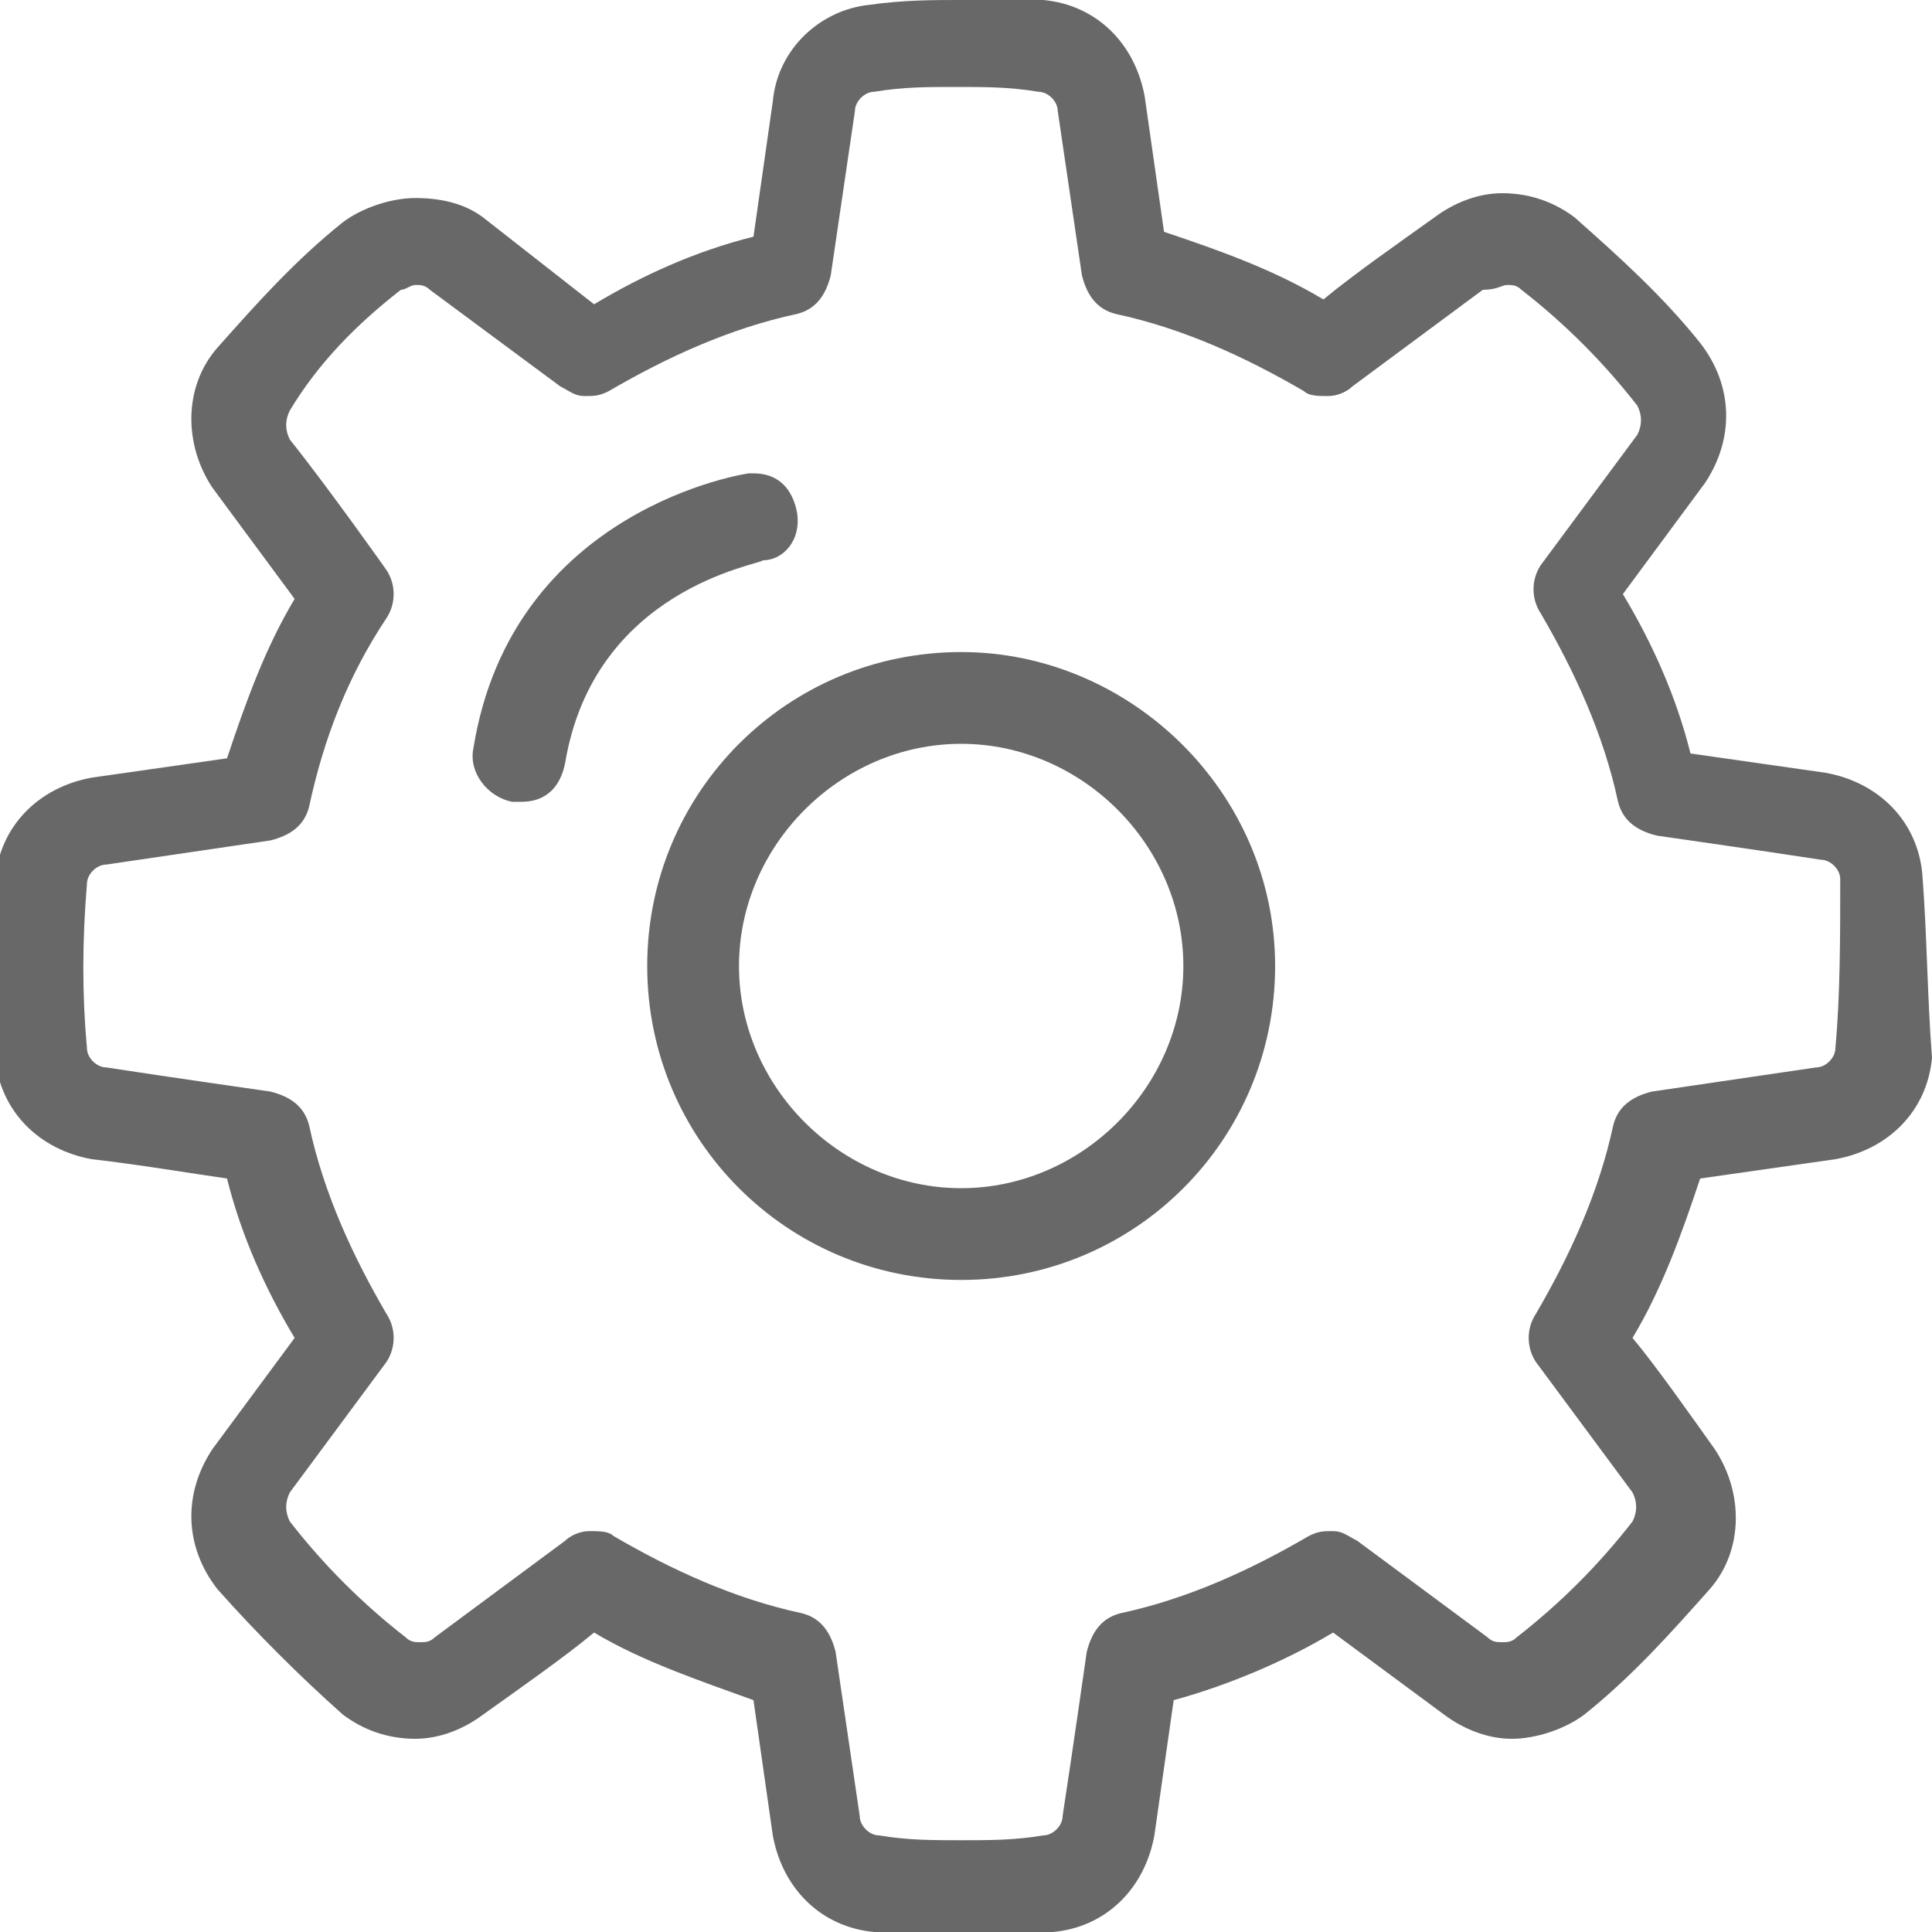 <?xml version="1.0" encoding="utf-8"?>
<!-- Generator: Adobe Illustrator 19.2.0, SVG Export Plug-In . SVG Version: 6.00 Build 0)  -->
<svg version="1.1" id="Layer_1" xmlns="http://www.w3.org/2000/svg" xmlns:xlink="http://www.w3.org/1999/xlink" x="0px" y="0px"
	 viewBox="0 0 40 40" style="enable-background:new 0 0 40 40;" xml:space="preserve">
<style type="text/css">
	.st0{fill:#686868;}
</style>
<g>
	<g>
		<g>
			<path class="st0" d="M39.7,21.7"/>
		</g>
		<path class="st0" d="M21.3,24.9"/>
	</g>
	<g>
		<path class="st0" d="M39.8,18.1c-0.1-1.1-0.9-1.9-2-2.1l-2.8-0.4c-0.3-1.2-0.8-2.3-1.4-3.3l1.7-2.3c0.6-0.9,0.6-2-0.1-2.9
			c-0.8-1-1.7-1.8-2.6-2.6c-0.4-0.3-0.9-0.5-1.5-0.5c-0.5,0-1,0.2-1.4,0.5c-0.7,0.5-1.7,1.2-2.3,1.7c-1-0.6-2.1-1-3.3-1.4l-0.4-2.8
			c-0.2-1.1-1-1.9-2.1-2C21.1,0,20.5,0,19.9,0c-0.6,0-1.2,0-1.9,0.1C17,0.2,16.1,1,16,2.1l-0.4,2.8c-1.2,0.3-2.3,0.8-3.3,1.4L10,4.5
			C9.6,4.2,9.1,4.1,8.6,4.1c-0.5,0-1.1,0.2-1.5,0.5c-1,0.8-1.8,1.7-2.6,2.6c-0.7,0.8-0.7,2-0.1,2.9l1.7,2.3c-0.6,1-1,2.1-1.4,3.3
			l-2.8,0.4c-1.1,0.2-1.9,1-2,2.1c-0.1,1.2-0.1,2.5,0,3.7c0.1,1.1,0.9,1.9,2,2.1c0.9,0.1,2.1,0.3,2.8,0.4c0.3,1.2,0.8,2.3,1.4,3.3
			l-1.7,2.3c-0.6,0.9-0.6,2,0.1,2.9c0.8,0.9,1.7,1.8,2.6,2.6c0.4,0.3,0.9,0.5,1.5,0.5c0.5,0,1-0.2,1.4-0.5c0.7-0.5,1.7-1.2,2.3-1.7
			c1,0.6,2.2,1,3.3,1.4l0.4,2.8c0.2,1.1,1,1.9,2.1,2c0.6,0.1,1.2,0.1,1.8,0.1c0.6,0,1.2,0,1.9-0.1c1.1-0.1,1.9-0.9,2.1-2l0.4-2.8
			c1.1-0.3,2.3-0.8,3.3-1.4l2.3,1.7c0.4,0.3,0.9,0.5,1.4,0.5c0.5,0,1.1-0.2,1.5-0.5c1-0.8,1.8-1.7,2.6-2.6c0.7-0.8,0.7-2,0.1-2.9
			c-0.5-0.7-1.2-1.7-1.7-2.3c0.6-1,1-2.1,1.4-3.3l2.8-0.4c1.1-0.2,1.9-1,2-2.1C39.9,20.6,39.9,19.4,39.8,18.1z M38,21.7
			c0,0.2-0.2,0.4-0.4,0.4l-3.4,0.5c-0.4,0.1-0.7,0.3-0.8,0.7c-0.3,1.4-0.9,2.7-1.6,3.9c-0.2,0.3-0.2,0.7,0,1l2,2.7
			c0.1,0.2,0.1,0.4,0,0.6c-0.7,0.9-1.5,1.7-2.4,2.4c-0.1,0.1-0.2,0.1-0.3,0.1c-0.1,0-0.2,0-0.3-0.1l-2.7-2c-0.2-0.1-0.3-0.2-0.5-0.2
			c-0.2,0-0.3,0-0.5,0.1c-1.2,0.7-2.5,1.3-3.9,1.6c-0.4,0.1-0.6,0.4-0.7,0.8c0,0-0.3,2.1-0.5,3.4c0,0.2-0.2,0.4-0.4,0.4
			c-0.6,0.1-1.1,0.1-1.7,0.1c-0.6,0-1.1,0-1.7-0.1c-0.2,0-0.4-0.2-0.4-0.4l-0.5-3.4c-0.1-0.4-0.3-0.7-0.7-0.8
			c-1.4-0.3-2.7-0.9-3.9-1.6c-0.1-0.1-0.3-0.1-0.5-0.1c-0.2,0-0.4,0.1-0.5,0.2l-2.7,2c-0.1,0.1-0.2,0.1-0.3,0.1
			c-0.1,0-0.2,0-0.3-0.1c-0.9-0.7-1.7-1.5-2.4-2.4c-0.1-0.2-0.1-0.4,0-0.6l2-2.7c0.2-0.3,0.2-0.7,0-1c-0.7-1.2-1.3-2.5-1.6-3.9
			c-0.1-0.4-0.4-0.6-0.8-0.7c0,0-2.1-0.3-3.4-0.5c-0.2,0-0.4-0.2-0.4-0.4c-0.1-1.1-0.1-2.2,0-3.4c0-0.2,0.2-0.4,0.4-0.4l3.4-0.5
			c0.4-0.1,0.7-0.3,0.8-0.7C6.7,15.3,7.2,14,8,12.8c0.2-0.3,0.2-0.7,0-1c0,0-1.2-1.7-2-2.7c-0.1-0.2-0.1-0.4,0-0.6
			C6.6,7.5,7.4,6.7,8.3,6C8.4,6,8.5,5.9,8.6,5.9c0.1,0,0.2,0,0.3,0.1l2.7,2c0.2,0.1,0.3,0.2,0.5,0.2c0.2,0,0.3,0,0.5-0.1
			c1.2-0.7,2.5-1.3,3.9-1.6c0.4-0.1,0.6-0.4,0.7-0.8l0.5-3.4c0-0.2,0.2-0.4,0.4-0.4c0.6-0.1,1.1-0.1,1.7-0.1c0.6,0,1.1,0,1.7,0.1
			c0.2,0,0.4,0.2,0.4,0.4l0.5,3.4c0.1,0.4,0.3,0.7,0.7,0.8c1.4,0.3,2.7,0.9,3.9,1.6c0.1,0.1,0.3,0.1,0.5,0.1c0.2,0,0.4-0.1,0.5-0.2
			l2.7-2C31,6,31.1,5.9,31.2,5.9c0.1,0,0.2,0,0.3,0.1c0.9,0.7,1.7,1.5,2.4,2.4C34,8.6,34,8.8,33.9,9l-2,2.7c-0.2,0.3-0.2,0.7,0,1
			c0.7,1.2,1.3,2.5,1.6,3.9c0.1,0.4,0.4,0.6,0.8,0.7c0,0,2.1,0.3,3.4,0.5c0.2,0,0.4,0.2,0.4,0.4C38.1,19.4,38.1,20.6,38,21.7z"/>
		<path class="st0" d="M19.9,13.5c-3.6,0-6.5,2.9-6.5,6.5s2.9,6.5,6.5,6.5s6.5-2.9,6.5-6.5S23.4,13.5,19.9,13.5z M19.9,24.6
			c-2.5,0-4.6-2.1-4.6-4.6c0-2.5,2.1-4.6,4.6-4.6c2.5,0,4.6,2.1,4.6,4.6C24.5,22.5,22.4,24.6,19.9,24.6z"/>
		<path class="st0" d="M16.5,10.6c-0.1-0.5-0.4-0.8-0.9-0.8c0,0-0.1,0-0.1,0c0,0-4.9,0.7-5.7,5.7c-0.1,0.5,0.3,1,0.8,1.1
			c0.1,0,0.1,0,0.2,0c0.5,0,0.8-0.3,0.9-0.8c0.6-3.6,4-4.1,4.1-4.2C16.2,11.6,16.6,11.2,16.5,10.6z"/>
	</g>
</g>
</svg>
